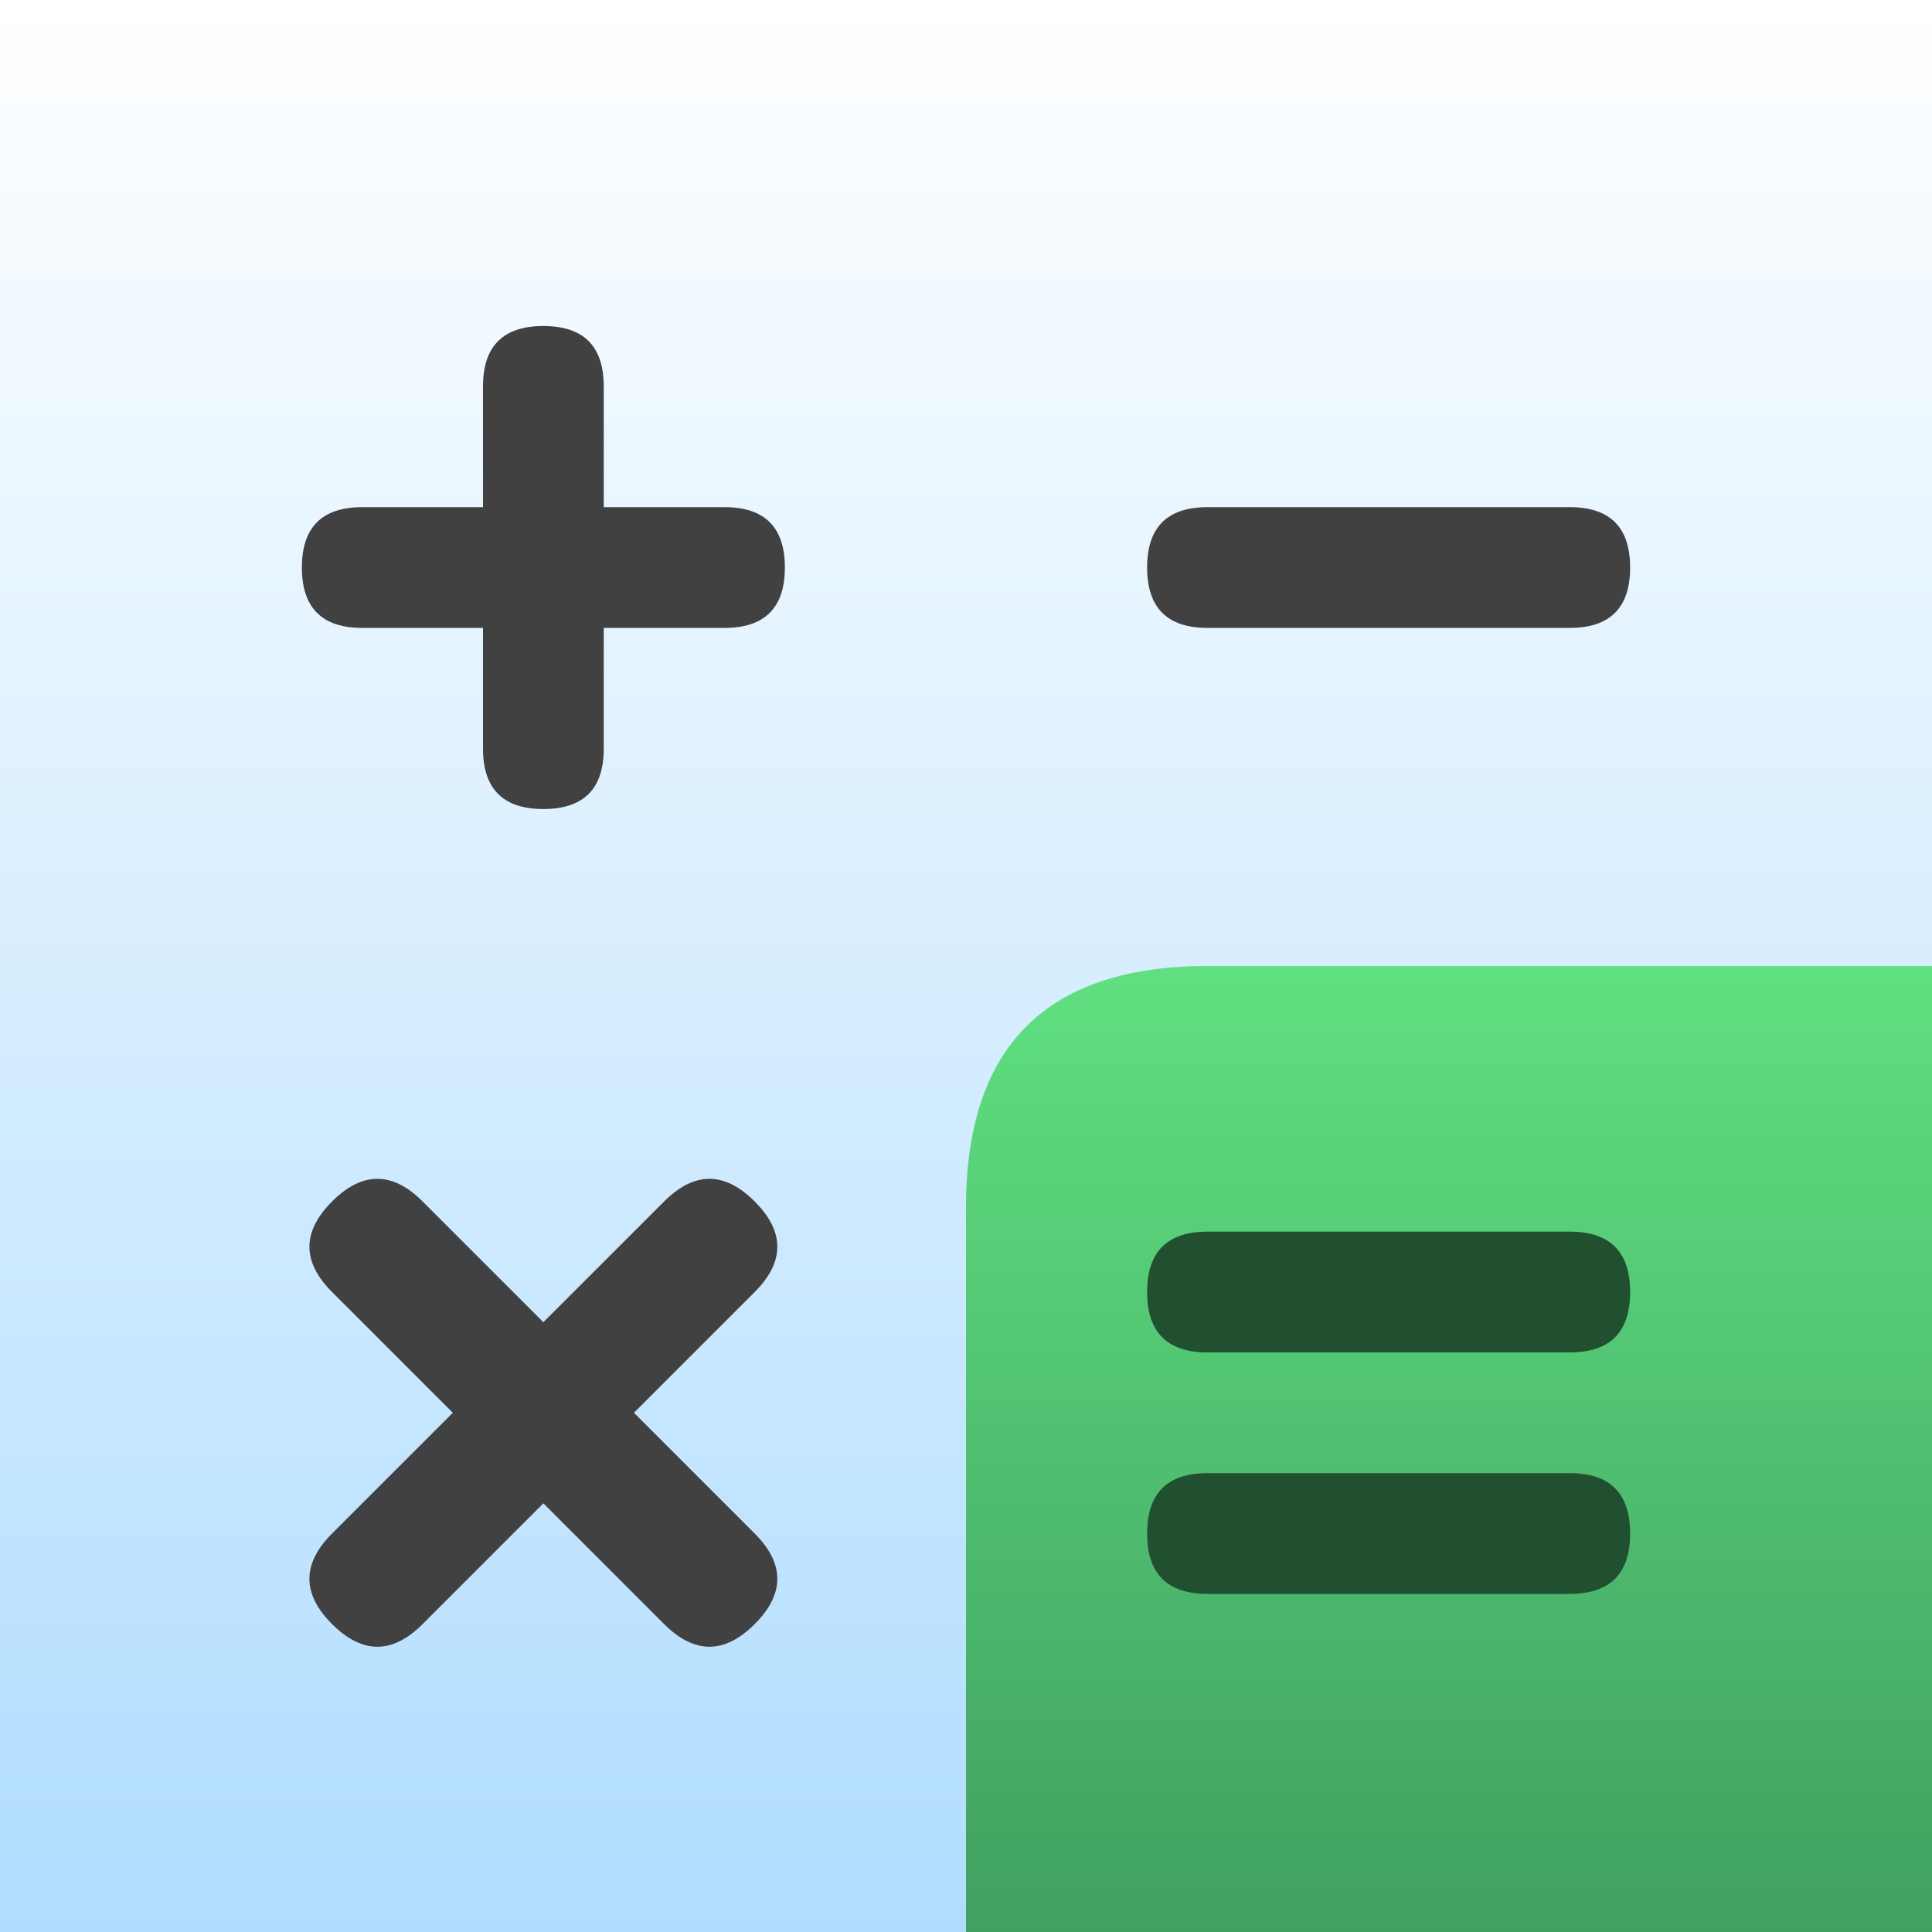 <?xml version="1.0" encoding="UTF-8" standalone="no"?>
<svg
   viewBox="0 0 16 16"
   width="16"
   height="16"
   version="1.1"
   id="svg20"
   sodipodi:docname="calculator.svg"
   inkscape:version="1.1.2 (0a00cf5339, 2022-02-04)"
   xmlns:inkscape="http://www.inkscape.org/namespaces/inkscape"
   xmlns:sodipodi="http://sodipodi.sourceforge.net/DTD/sodipodi-0.dtd"
   xmlns="http://www.w3.org/2000/svg"
   xmlns:svg="http://www.w3.org/2000/svg"
   xmlns:rdf="http://www.w3.org/1999/02/22-rdf-syntax-ns#"
   xmlns:cc="http://creativecommons.org/ns#"
   xmlns:dc="http://purl.org/dc/elements/1.1/">
  <defs
     id="defs16">
    <filter
       style="color-interpolation-filters:sRGB;"
       inkscape:label="Drop Shadow"
       id="filter28"
       x="-0.02"
       y="-0.02"
       width="1.04"
       height="1.057">
      <feFlood
         flood-opacity="0.502"
         flood-color="rgb(0,0,0)"
         result="flood"
         id="feFlood18" />
      <feComposite
         in="flood"
         in2="SourceGraphic"
         operator="out"
         result="composite1"
         id="feComposite20" />
      <feGaussianBlur
         in="composite1"
         stdDeviation="0.1"
         result="blur"
         id="feGaussianBlur22" />
      <feOffset
         dx="0"
         dy="0.2"
         result="offset"
         id="feOffset24" />
      <feComposite
         in="offset"
         in2="SourceGraphic"
         operator="atop"
         result="composite2"
         id="feComposite26" />
    </filter>
    <filter
       style="color-interpolation-filters:sRGB;"
       inkscape:label="Drop Shadow"
       id="filter58"
       x="-0.048"
       y="-0.08"
       width="1.096"
       height="1.227">
      <feFlood
         flood-opacity="0.502"
         flood-color="rgb(0,0,0)"
         result="flood"
         id="feFlood48" />
      <feComposite
         in="flood"
         in2="SourceGraphic"
         operator="out"
         result="composite1"
         id="feComposite50" />
      <feGaussianBlur
         in="composite1"
         stdDeviation="0.1"
         result="blur"
         id="feGaussianBlur52" />
      <feOffset
         dx="0"
         dy="0.2"
         result="offset"
         id="feOffset54" />
      <feComposite
         in="offset"
         in2="SourceGraphic"
         operator="atop"
         result="composite2"
         id="feComposite56" />
    </filter>
  </defs>
  <sodipodi:namedview
     pagecolor="#ffffff"
     bordercolor="#666666"
     borderopacity="1"
     objecttolerance="10"
     gridtolerance="10"
     guidetolerance="10"
     inkscape:pageopacity="0"
     inkscape:pageshadow="2"
     inkscape:window-width="913"
     inkscape:window-height="480"
     id="namedview22"
     showgrid="false"
     inkscape:zoom="14.75"
     inkscape:cx="9.1525424"
     inkscape:cy="8"
     inkscape:window-x="26"
     inkscape:window-y="23"
     inkscape:window-maximized="0"
     inkscape:current-layer="svg20"
     inkscape:pagecheckerboard="0" />
  <linearGradient
     id="g0"
     x1="0%"
     y1="0%"
     x2="0%"
     y2="100%">
    <stop
       offset="0%"
       style="stop-color:#ffffff;stop-opacity:1"
       id="stop2" />
    <stop
       offset="100%"
       style="stop-color:#b0ddff;stop-opacity:1"
       id="stop4" />
  </linearGradient>
  <linearGradient
     id="g1"
     x1="0%"
     y1="0%"
     x2="0%"
     y2="100%">
    <stop
       offset="0%"
       style="stop-color:#60e080;stop-opacity:1"
       id="stop7" />
    <stop
       offset="100%"
       style="stop-color:#40a060;stop-opacity:1"
       id="stop9" />
  </linearGradient>
  <style
     id="style12">
    .ac-color {
      fill: url(#g0);
    }
    .ac-color1 {
      fill: url(#g1);
    }
    .ac-color2 {
      fill: #414141;
    }
    .ac-color3 {
      fill: #205030;
    }
  </style>
  <path
     d="M0 0 16 0 16 16 0 16 0 0"
     class="ac-color"
     id="path14" />
  <path
     d="M8 16 8 10Q8 8 10 8L16 8 16 16 8 16"
     class="ac-color1"
     id="path16" />
  <path
     d="M4 4 4 3Q4 2.5 4.5 2.5 5 2.5 5 3L5 4 6 4Q6.5 4 6.5 4.5 6.5 5 6 5L5 5 5 6Q5 6.5 4.5 6.5 4 6.5 4 6L4 5 3 5Q2.5 5 2.5 4.5 2.5 4 3 4L4 4M10 4 13 4Q13.5 4 13.5 4.5 13.5 5 13 5L10 5Q9.5 5 9.5 4.5 9.5 4 10 4M2.75 12.5Q2.375 12.875 2.75 13.25 3.125 13.625 3.5 13.25L4.5 12.25 5.5 13.25Q5.875 13.625 6.25 13.25 6.625 12.875 6.25 12.5L5.25 11.5 6.25 10.5Q6.625 10.125 6.25 9.75 5.875 9.375 5.5 9.75L4.5 10.75 3.5 9.75Q3.125 9.375 2.75 9.75 2.375 10.125 2.75 10.5L3.75 11.5 2.75 12.5"
     class="ac-color2"
     id="path18"
     style="filter:url(#filter28)" />
  <path
     d="M10 10 13 10Q13.5 10 13.5 10.5 13.5 11 13 11L10 11Q9.5 11 9.5 10.5 9.5 10 10 10M10 12 13 12Q13.5 12 13.5 12.5 13.5 13 13 13L10 13Q9.5 13 9.5 12.5 9.5 12 10 12"
     class="ac-color3"
     id="path45"
     style="filter:url(#filter58)" />
</svg>

